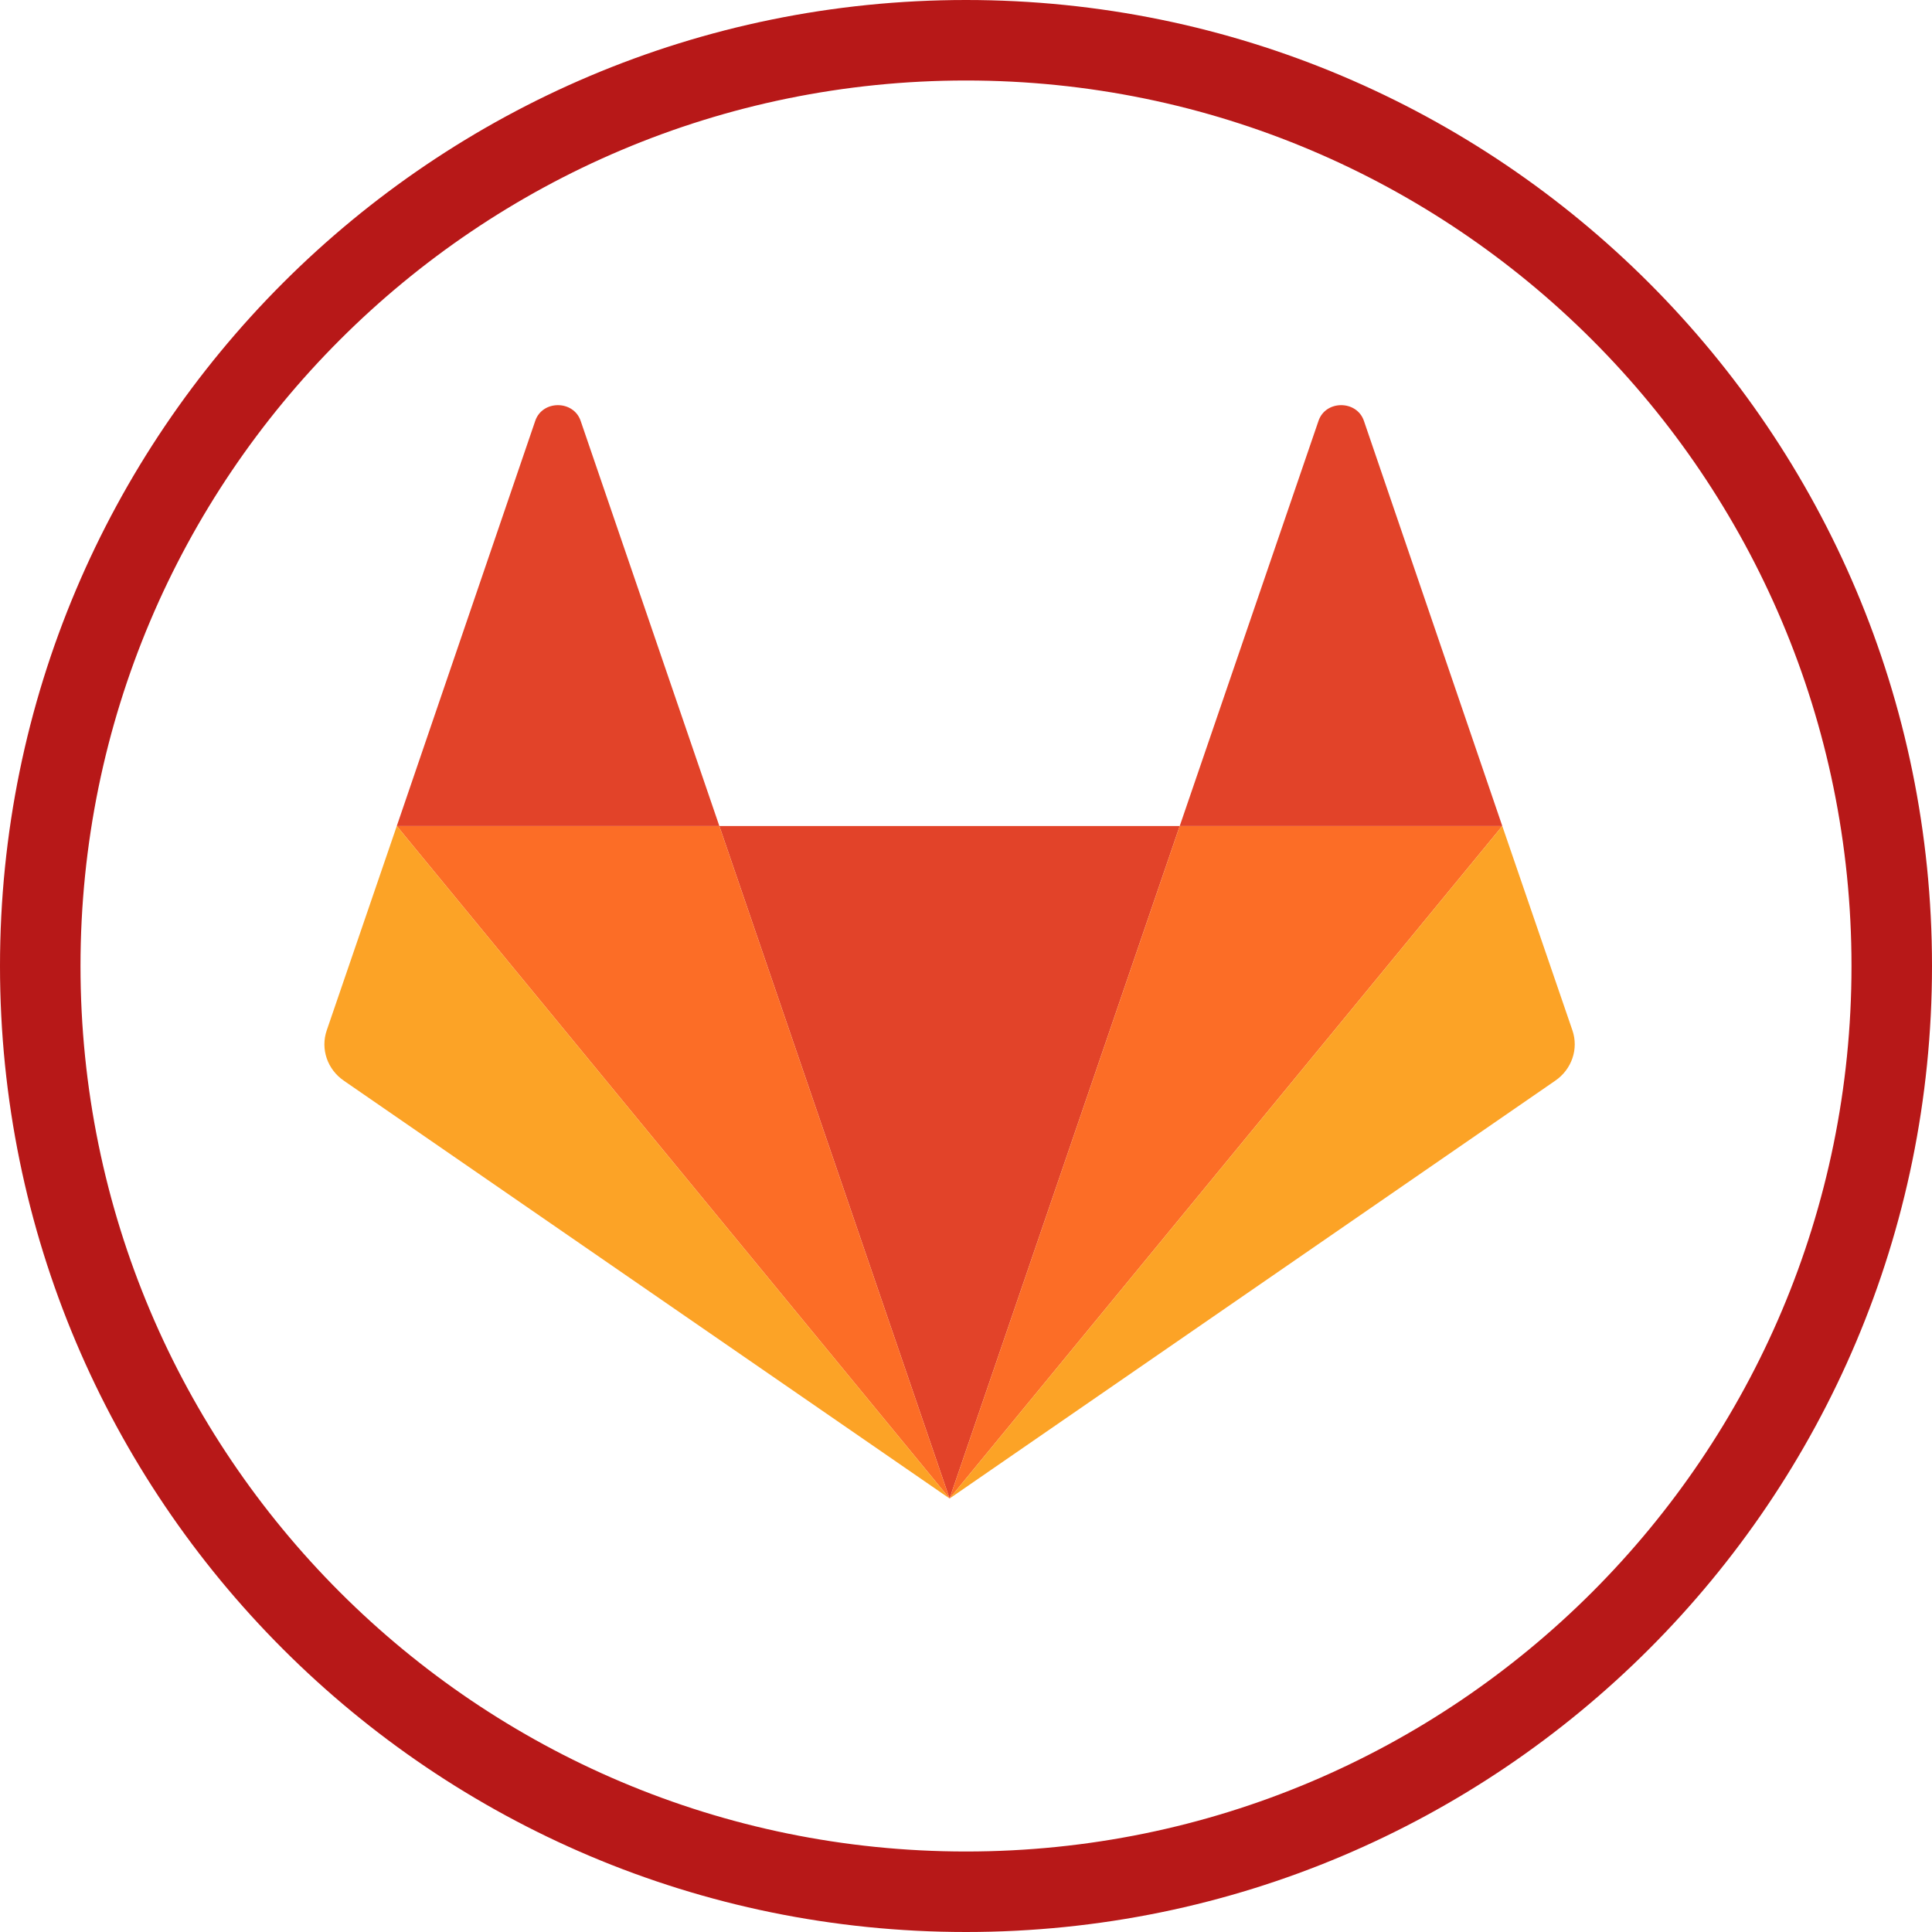 <svg xmlns="http://www.w3.org/2000/svg" width="24" height="24" viewBox="0 0 24 24">
  <g fill="none">
    <path fill="#B71818" d="M12,24 C5.373,24 0,18.627 0,12 C0,5.373 5.373,0 12,0 C18.627,0 24,5.373 24,12 C24,18.627 18.627,24 12,24 Z M12,23 C18.075,23 23,18.075 23,12 C23,5.925 18.075,1 12,1 C5.925,1 1,5.925 1,12 C1,18.075 5.925,23 12,23 Z"/>
    <g transform="translate(4 5)">
      <polygon fill="#E24329" points="7.796 13.615 10.655 5.261 4.936 5.261"/>
      <polygon fill="#FC6D26" points="7.796 13.615 4.936 5.261 .929 5.261"/>
      <path fill="#FCA326" d="M0.929,5.261 L0.059,7.799 C-0.021,8.031 0.067,8.286 0.273,8.426 L7.796,13.615 L0.929,5.261 Z"/>
      <path fill="#E24329" d="M0.929,5.261 L4.936,5.261 L3.213,0.228 C3.124,-0.032 2.737,-0.032 2.649,0.228 L0.929,5.261 Z"/>
      <polygon fill="#FC6D26" points="7.796 13.615 10.655 5.261 14.662 5.261"/>
      <path fill="#FCA326" d="M14.662,5.261 L15.533,7.799 C15.613,8.031 15.524,8.286 15.318,8.426 L7.796,13.615 L14.662,5.261 Z"/>
      <path fill="#E24329" d="M14.662,5.261 L10.655,5.261 L12.379,0.228 C12.467,-0.032 12.854,-0.032 12.943,0.228 L14.662,5.261 Z"/>
    </g>
  </g>
</svg>
